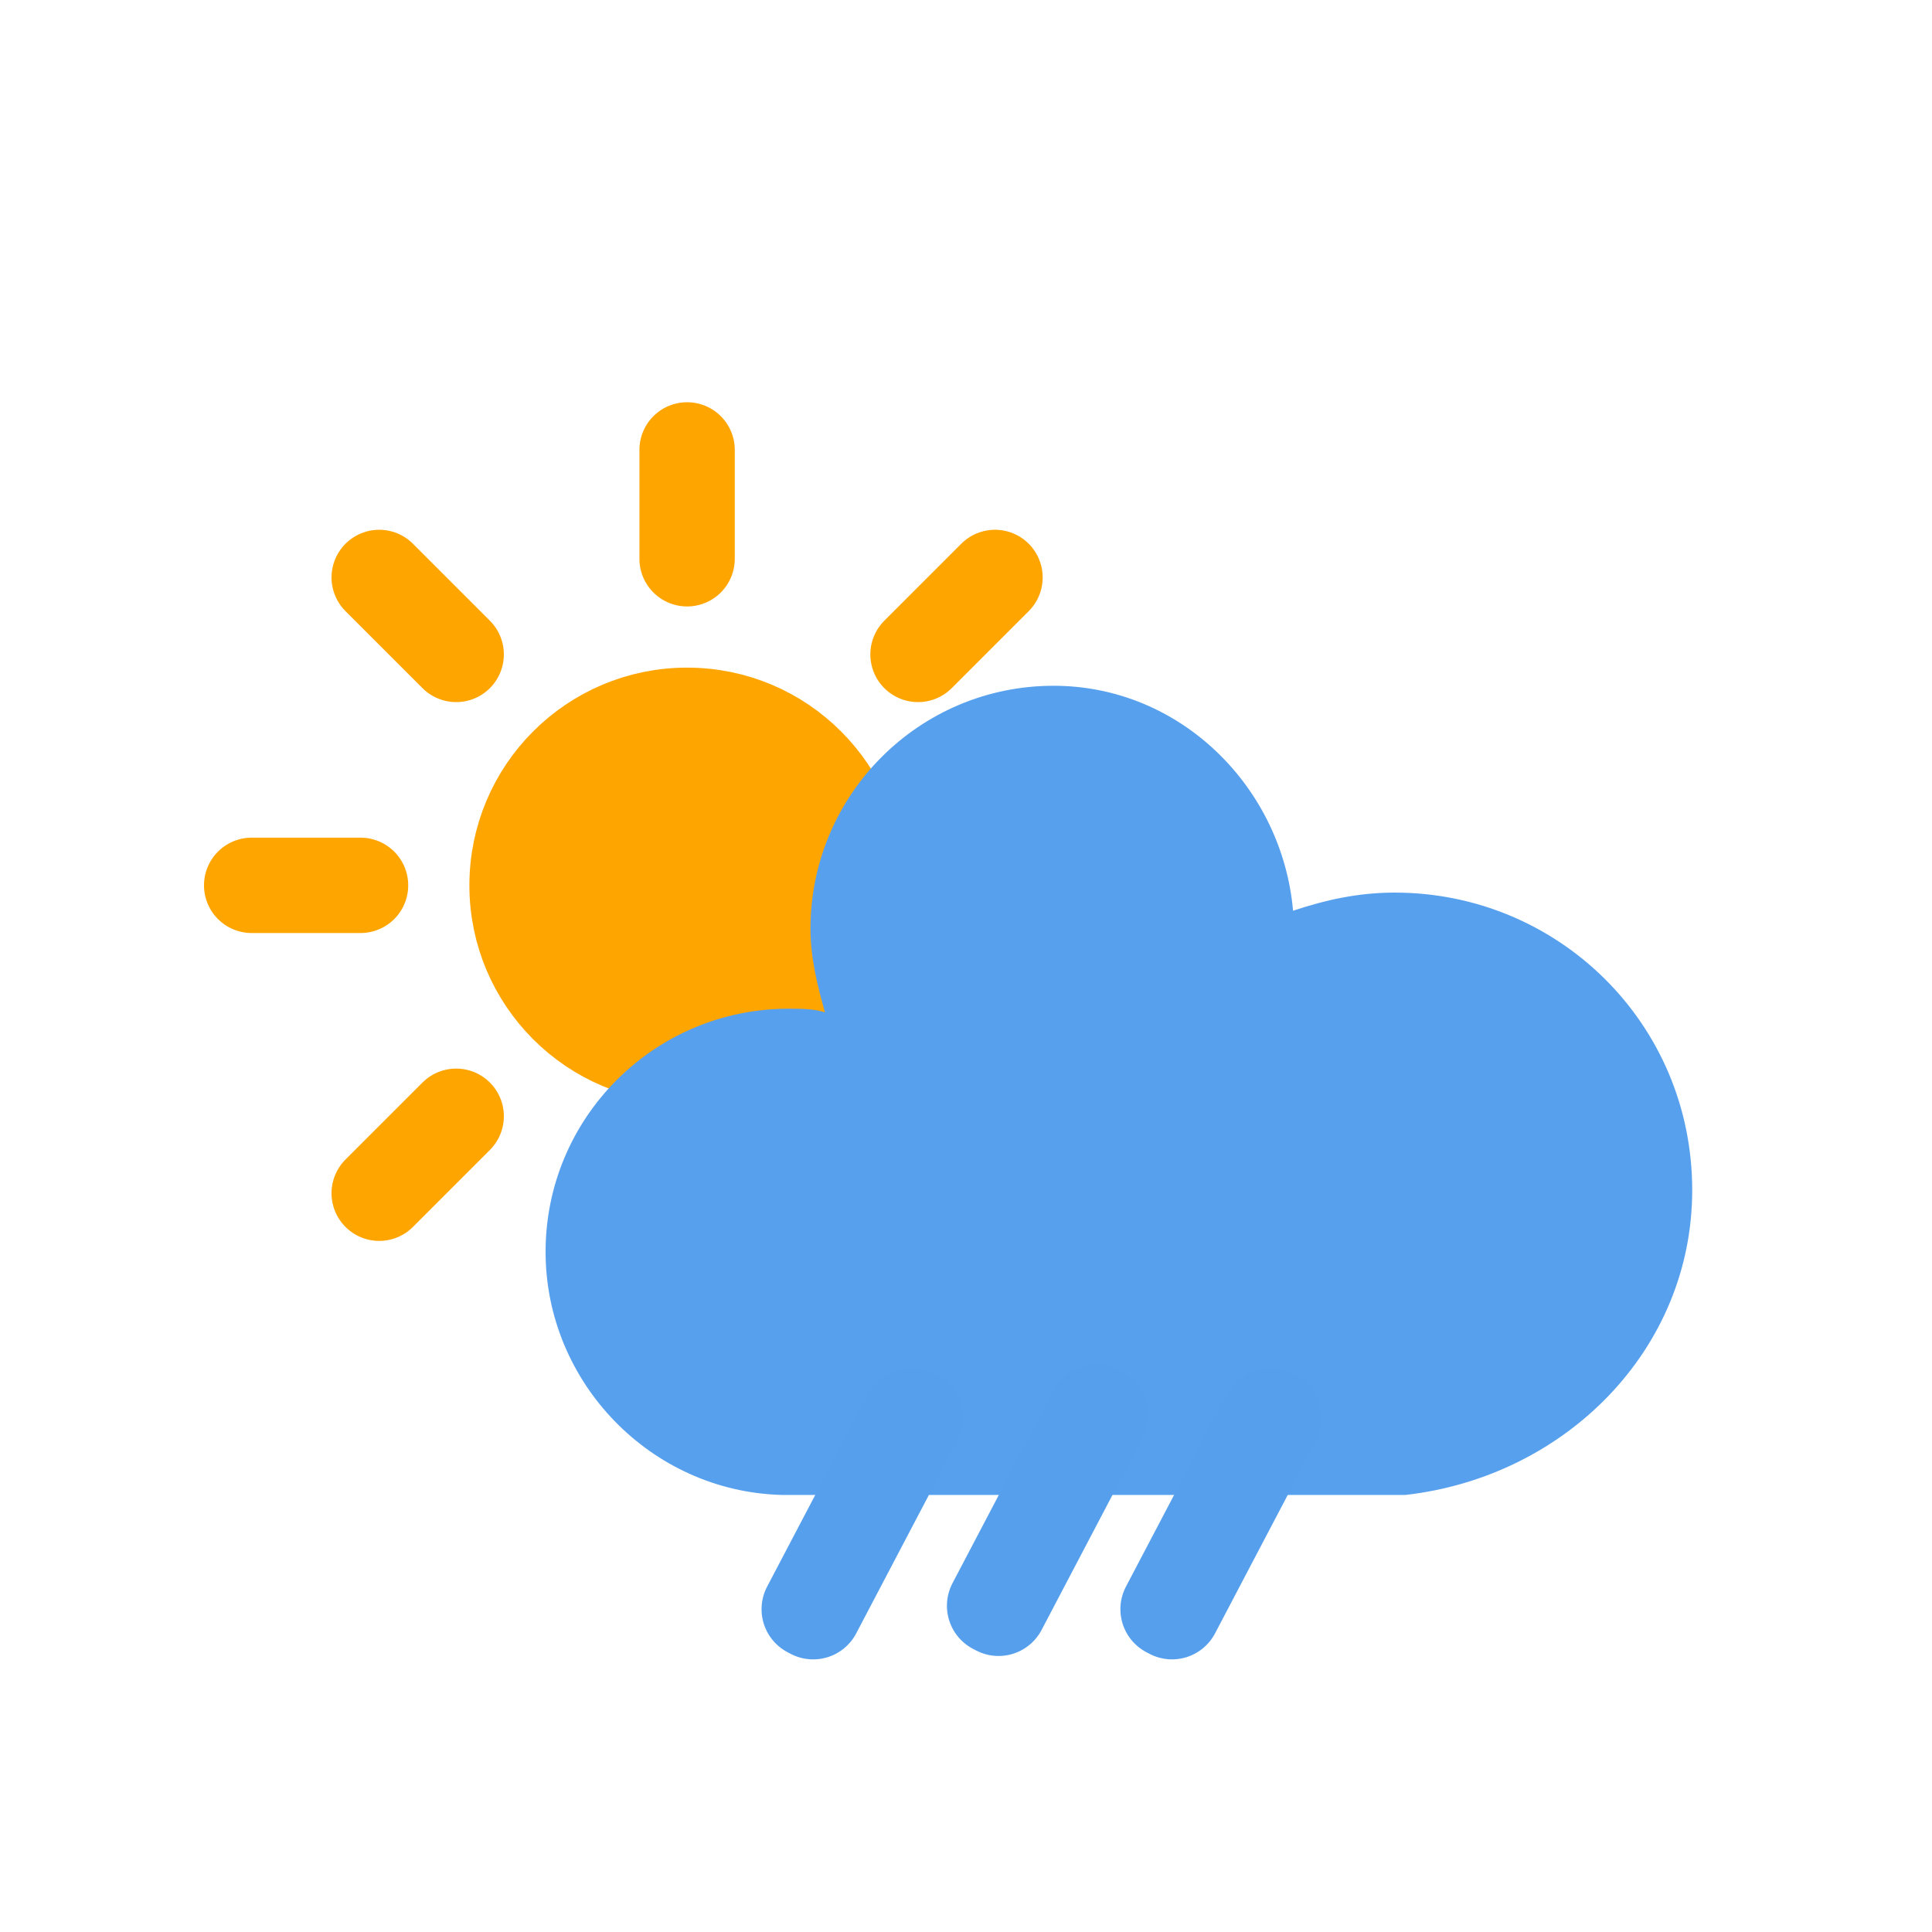 <?xml version="1.0" encoding="UTF-8" standalone="no"?>
<!-- (c) ammap.com | SVG weather icons -->

<svg
   xmlns:dc="http://purl.org/dc/elements/1.1/"
   xmlns:cc="http://creativecommons.org/ns#"
   xmlns:rdf="http://www.w3.org/1999/02/22-rdf-syntax-ns#"
   xmlns:svg="http://www.w3.org/2000/svg"
   xmlns="http://www.w3.org/2000/svg"
   xmlns:sodipodi="http://sodipodi.sourceforge.net/DTD/sodipodi-0.dtd"
   xmlns:inkscape="http://www.inkscape.org/namespaces/inkscape"
   version="1.1"
   width="64"
   height="64"
   viewbox="0 0 64 64"
   id="svg3898"
   sodipodi:docname="launcher_round.svg"
   inkscape:version="0.92.2 5c3e80d, 2017-08-06"
   inkscape:export-filename="/Users/ondro/AndroidStudioProjects/SimpleWidget/release_data/thunder_round.png"
   inkscape:export-xdpi="768"
   inkscape:export-ydpi="768">
  <sodipodi:namedview
     pagecolor="#7c91de"
     bordercolor="#666666"
     borderopacity="1"
     objecttolerance="10"
     gridtolerance="10"
     guidetolerance="10"
     inkscape:pageopacity="0"
     inkscape:pageshadow="2"
     inkscape:window-width="1920"
     inkscape:window-height="958"
     id="namedview3900"
     showgrid="false"
     inkscape:zoom="8.875"
     inkscape:cx="29.518362"
     inkscape:cy="24.280635"
     inkscape:window-x="0"
     inkscape:window-y="1"
     inkscape:window-maximized="1"
     inkscape:current-layer="svg3898" />
  <defs
     id="defs3881">
    <filter
       id="blur"
       width="2"
       height="2">
      <feGaussianBlur
         in="SourceAlpha"
         stdDeviation="3"
         id="feGaussianBlur3866" />
      <feOffset
         dx="0"
         dy="4"
         result="offsetblur"
         id="feOffset3868" />
      <feComponentTransfer
         id="feComponentTransfer3872">
        <feFuncA
           type="linear"
           slope="0.05"
           id="feFuncA3870" />
      </feComponentTransfer>
      <feMerge
         id="feMerge3878">
        <feMergeNode
           id="feMergeNode3874" />
        <feMergeNode
           in="SourceGraphic"
           id="feMergeNode3876" />
      </feMerge>
    </filter>
    <filter
       height="200%"
       width="200%"
       id="blur-9">
      <feGaussianBlur
         id="feGaussianBlur6364"
         stdDeviation="3"
         in="SourceAlpha" />
      <feOffset
         id="feOffset6366"
         result="offsetblur"
         dy="4"
         dx="0" />
      <feComponentTransfer
         id="feComponentTransfer6370">
        <feFuncA
           id="feFuncA6368"
           slope="0.05"
           type="linear" />
      </feComponentTransfer>
      <feMerge
         id="feMerge6376">
        <feMergeNode
           id="feMergeNode6372" />
        <feMergeNode
           id="feMergeNode6374"
           in="SourceGraphic" />
      </feMerge>
    </filter>
  </defs>
  <rect
     style="fill:#ffffff;fill-opacity:1;stroke:#ffffff;stroke-width:0;stroke-miterlimit:4;stroke-dasharray:none;stroke-opacity:0.024"
     id="rect4794"
     width="64"
     height="64"
     x="5.078125e-07"
     y="5.3097534e-07"
     ry="32"
     inkscape:export-xdpi="768"
     inkscape:export-ydpi="768" />
  <g
     id="thunder"
     style="filter:url(#blur)"
     transform="matrix(1.865,0,0,1.865,0.639,3.034)">
    <g
       transform="translate(5,-6)"
       id="g3895">
      <g
         class="am-weather-cloud-1"
         id="g3885">
        <path
           d="m 55.02,-1.611 c 0,-2.494 -2.006,-4.446 -4.446,-4.446 -0.542,0 -1.03,0.108 -1.518,0.271 -0.163,-1.844 -1.681,-3.362 -3.579,-3.362 -2.006,0 -3.633,1.627 -3.633,3.633 0,0.434 0.108,0.868 0.217,1.247 -0.163,-0.054 -0.38,-0.054 -0.542,-0.054 -2.006,0 -3.633,1.627 -3.633,3.633 0,1.952 1.572,3.579 3.525,3.633 h 9.326 c 2.386,-0.271 4.284,-2.169 4.284,-4.555 z"
           id="path3883"
           inkscape:connector-curvature="0"
           style="fill:#6facea;fill-opacity:1;stroke:#ffffff;stroke-width:0.651;stroke-linejoin:round;stroke-opacity:0" />
      </g>
      <g
         id="g3889">
        <path
           d="m -16.239,4.842 c 0,-4.052 -3.259,-7.223 -7.223,-7.223 -0.881,0 -1.674,0.176 -2.466,0.44 -0.264,-2.995 -2.731,-5.461 -5.814,-5.461 -3.259,0 -5.902,2.643 -5.902,5.902 0,0.705 0.176,1.409 0.352,2.026 -0.264,-0.088 -0.617,-0.088 -0.881,-0.088 -3.259,0 -5.902,2.643 -5.902,5.902 0,3.171 2.554,5.814 5.725,5.902 h 15.15 c 3.876,-0.44 6.959,-3.523 6.959,-7.399 z"
           id="path3887"
           inkscape:connector-curvature="0"
           style="fill:#3186f0;fill-opacity:1;stroke:#ffffff;stroke-width:1.057;stroke-linejoin:round;stroke-opacity:0" />
      </g>
      <g
         id="g3893">
        <polygon
           class="am-weather-stroke"
           points="16.4,4.3 20.3,4.3 11.5,14.6 14.9,6.9 11.1,6.9 14.3,-2.9 20.5,-2.9 "
           id="polygon3891"
           transform="matrix(1.018,0,0,1.018,19.889,16.962)"
           style="fill:#ffa500;fill-opacity:1;stroke:#ffffff;stroke-width:1.322;stroke-miterlimit:4;stroke-dasharray:none;stroke-opacity:0" />
      </g>
    </g>
  </g>
  <path
     d="m -34.411,36.567 c 0,-4.652 -3.742,-8.292 -8.292,-8.292 -1.011,0 -1.921,0.202 -2.831,0.506 -0.303,-3.438 -3.135,-6.27 -6.674,-6.27 -3.742,0 -6.775,3.034 -6.775,6.775 0,0.809 0.202,1.618 0.404,2.326 -0.303,-0.101 -0.708,-0.101 -1.011,-0.101 -3.742,0 -6.775,3.034 -6.775,6.775 0,3.64 2.933,6.674 6.573,6.775 h 17.393 c 4.449,-0.506 7.989,-4.045 7.989,-8.494 z"
     id="path3883-7"
     inkscape:connector-curvature="0"
     style="fill:#3487f1;fill-opacity:1;stroke:#ffffff;stroke-width:1.213;stroke-linejoin:round;stroke-opacity:0;filter:url(#blur)" />
  <g
     style="filter:url(#blur-9)"
     id="rainy-3"
     transform="matrix(1.202,0,0,1.202,22.761,5.288)">
    <g
       id="g6423">
      <g
         id="g6417"
         transform="translate(0,16)">
        <g
           id="g6413"
           class="am-weather-sun">
          <g
             id="g6383">
            <line
               id="line6381"
               y2="3"
               y1="0"
               x2="0"
               x1="0"
               transform="translate(0,9)"
               fifll="none"
               style="stroke:#ffa500;stroke-width:2;stroke-linecap:round" />
          </g>
          <g
             id="g6387"
             transform="rotate(45)">
            <line
               id="line6385"
               y2="3"
               y1="0"
               x2="0"
               x1="0"
               transform="translate(0,9)"
               style="fill:none;stroke:#ffa500;stroke-width:2.628;stroke-linecap:round;stroke-miterlimit:4;stroke-dasharray:none" />
          </g>
          <g
             id="g6391"
             transform="rotate(90)">
            <line
               id="line6389"
               y2="3"
               y1="0"
               x2="0"
               x1="0"
               transform="translate(0,9)"
               style="fill:none;stroke:#ffa500;stroke-width:2.628;stroke-linecap:round;stroke-miterlimit:4;stroke-dasharray:none" />
          </g>
          <g
             id="g6395"
             transform="rotate(135)">
            <line
               id="line6393"
               y2="3"
               y1="0"
               x2="0"
               x1="0"
               transform="translate(0,9)"
               style="fill:none;stroke:#ffa500;stroke-width:2.628;stroke-linecap:round;stroke-miterlimit:4;stroke-dasharray:none" />
          </g>
          <g
             id="g6399"
             transform="scale(-1)">
            <line
               id="line6397"
               y2="3"
               y1="0"
               x2="0"
               x1="0"
               transform="translate(0,9)"
               style="fill:none;stroke:#ffa500;stroke-width:2.628;stroke-linecap:round;stroke-miterlimit:4;stroke-dasharray:none" />
          </g>
          <g
             id="g6403"
             transform="rotate(-135)">
            <line
               id="line6401"
               y2="3"
               y1="0"
               x2="0"
               x1="0"
               transform="translate(0,9)"
               style="fill:none;stroke:#ffa500;stroke-width:2.628;stroke-linecap:round;stroke-miterlimit:4;stroke-dasharray:none" />
          </g>
          <g
             id="g6407"
             transform="rotate(-90)">
            <line
               id="line6405"
               y2="3"
               y1="0"
               x2="0"
               x1="0"
               transform="translate(0,9)"
               style="fill:none;stroke:#ffa500;stroke-width:2;stroke-linecap:round" />
          </g>
          <g
             id="g6411"
             transform="rotate(-45)">
            <line
               id="line6409"
               y2="3"
               y1="0"
               x2="0"
               x1="0"
               transform="translate(0,9)"
               style="fill:none;stroke:#ffa500;stroke-width:2;stroke-linecap:round" />
          </g>
        </g>
        <circle
           id="circle6415"
           r="5"
           cy="0"
           cx="0"
           style="fill:#ffa500;stroke:#ffa500;stroke-width:2" />
      </g>
      <g
         id="g6421">
        <path
           id="path6419"
           transform="translate(-20,-11)"
           d="m 47.7,35.4 c 0,-4.6 -3.7,-8.2 -8.2,-8.2 -1,0 -1.9,0.2 -2.8,0.5 -0.3,-3.4 -3.1,-6.2 -6.6,-6.2 -3.7,0 -6.7,3 -6.7,6.7 0,0.8 0.2,1.6 0.4,2.3 -0.3,-0.1 -0.7,-0.1 -1,-0.1 -3.7,0 -6.7,3 -6.7,6.7 0,3.6 2.9,6.6 6.5,6.7 h 17.2 c 4.4,-0.5 7.9,-4 7.9,-8.4 z"
           inkscape:connector-curvature="0"
           style="fill:#57a0ee;stroke:#ffffff;stroke-width:0;stroke-linejoin:round;stroke-miterlimit:4;stroke-dasharray:none" />
      </g>
    </g>
    <g
       id="g6429" />
  </g>
  <rect
     style="fill:#569fed;fill-opacity:1;stroke:#569fed;stroke-width:3.22;stroke-linecap:square;stroke-linejoin:round;stroke-miterlimit:4;stroke-dasharray:none;stroke-opacity:1;paint-order:stroke fill markers"
     id="rect6508"
     width="0.113"
     height="7.211"
     x="48.544"
     y="27.507"
     transform="rotate(27.705)" />
  <rect
     style="fill:#569fed;fill-opacity:1;stroke:#569fed;stroke-width:3.22;stroke-linecap:square;stroke-linejoin:round;stroke-miterlimit:4;stroke-dasharray:none;stroke-opacity:1;paint-order:stroke fill markers"
     id="rect6508-2"
     width="0.113"
     height="7.211"
     x="53.928"
     y="24.552"
     transform="rotate(27.705)" />
  <rect
     style="fill:#569fed;fill-opacity:1;stroke:#569fed;stroke-width:3.22;stroke-linecap:square;stroke-linejoin:round;stroke-miterlimit:4;stroke-dasharray:none;stroke-opacity:1;paint-order:stroke fill markers"
     id="rect6508-4"
     width="0.113"
     height="7.211"
     x="59.068"
     y="21.98"
     transform="rotate(27.705)" />
</svg>
